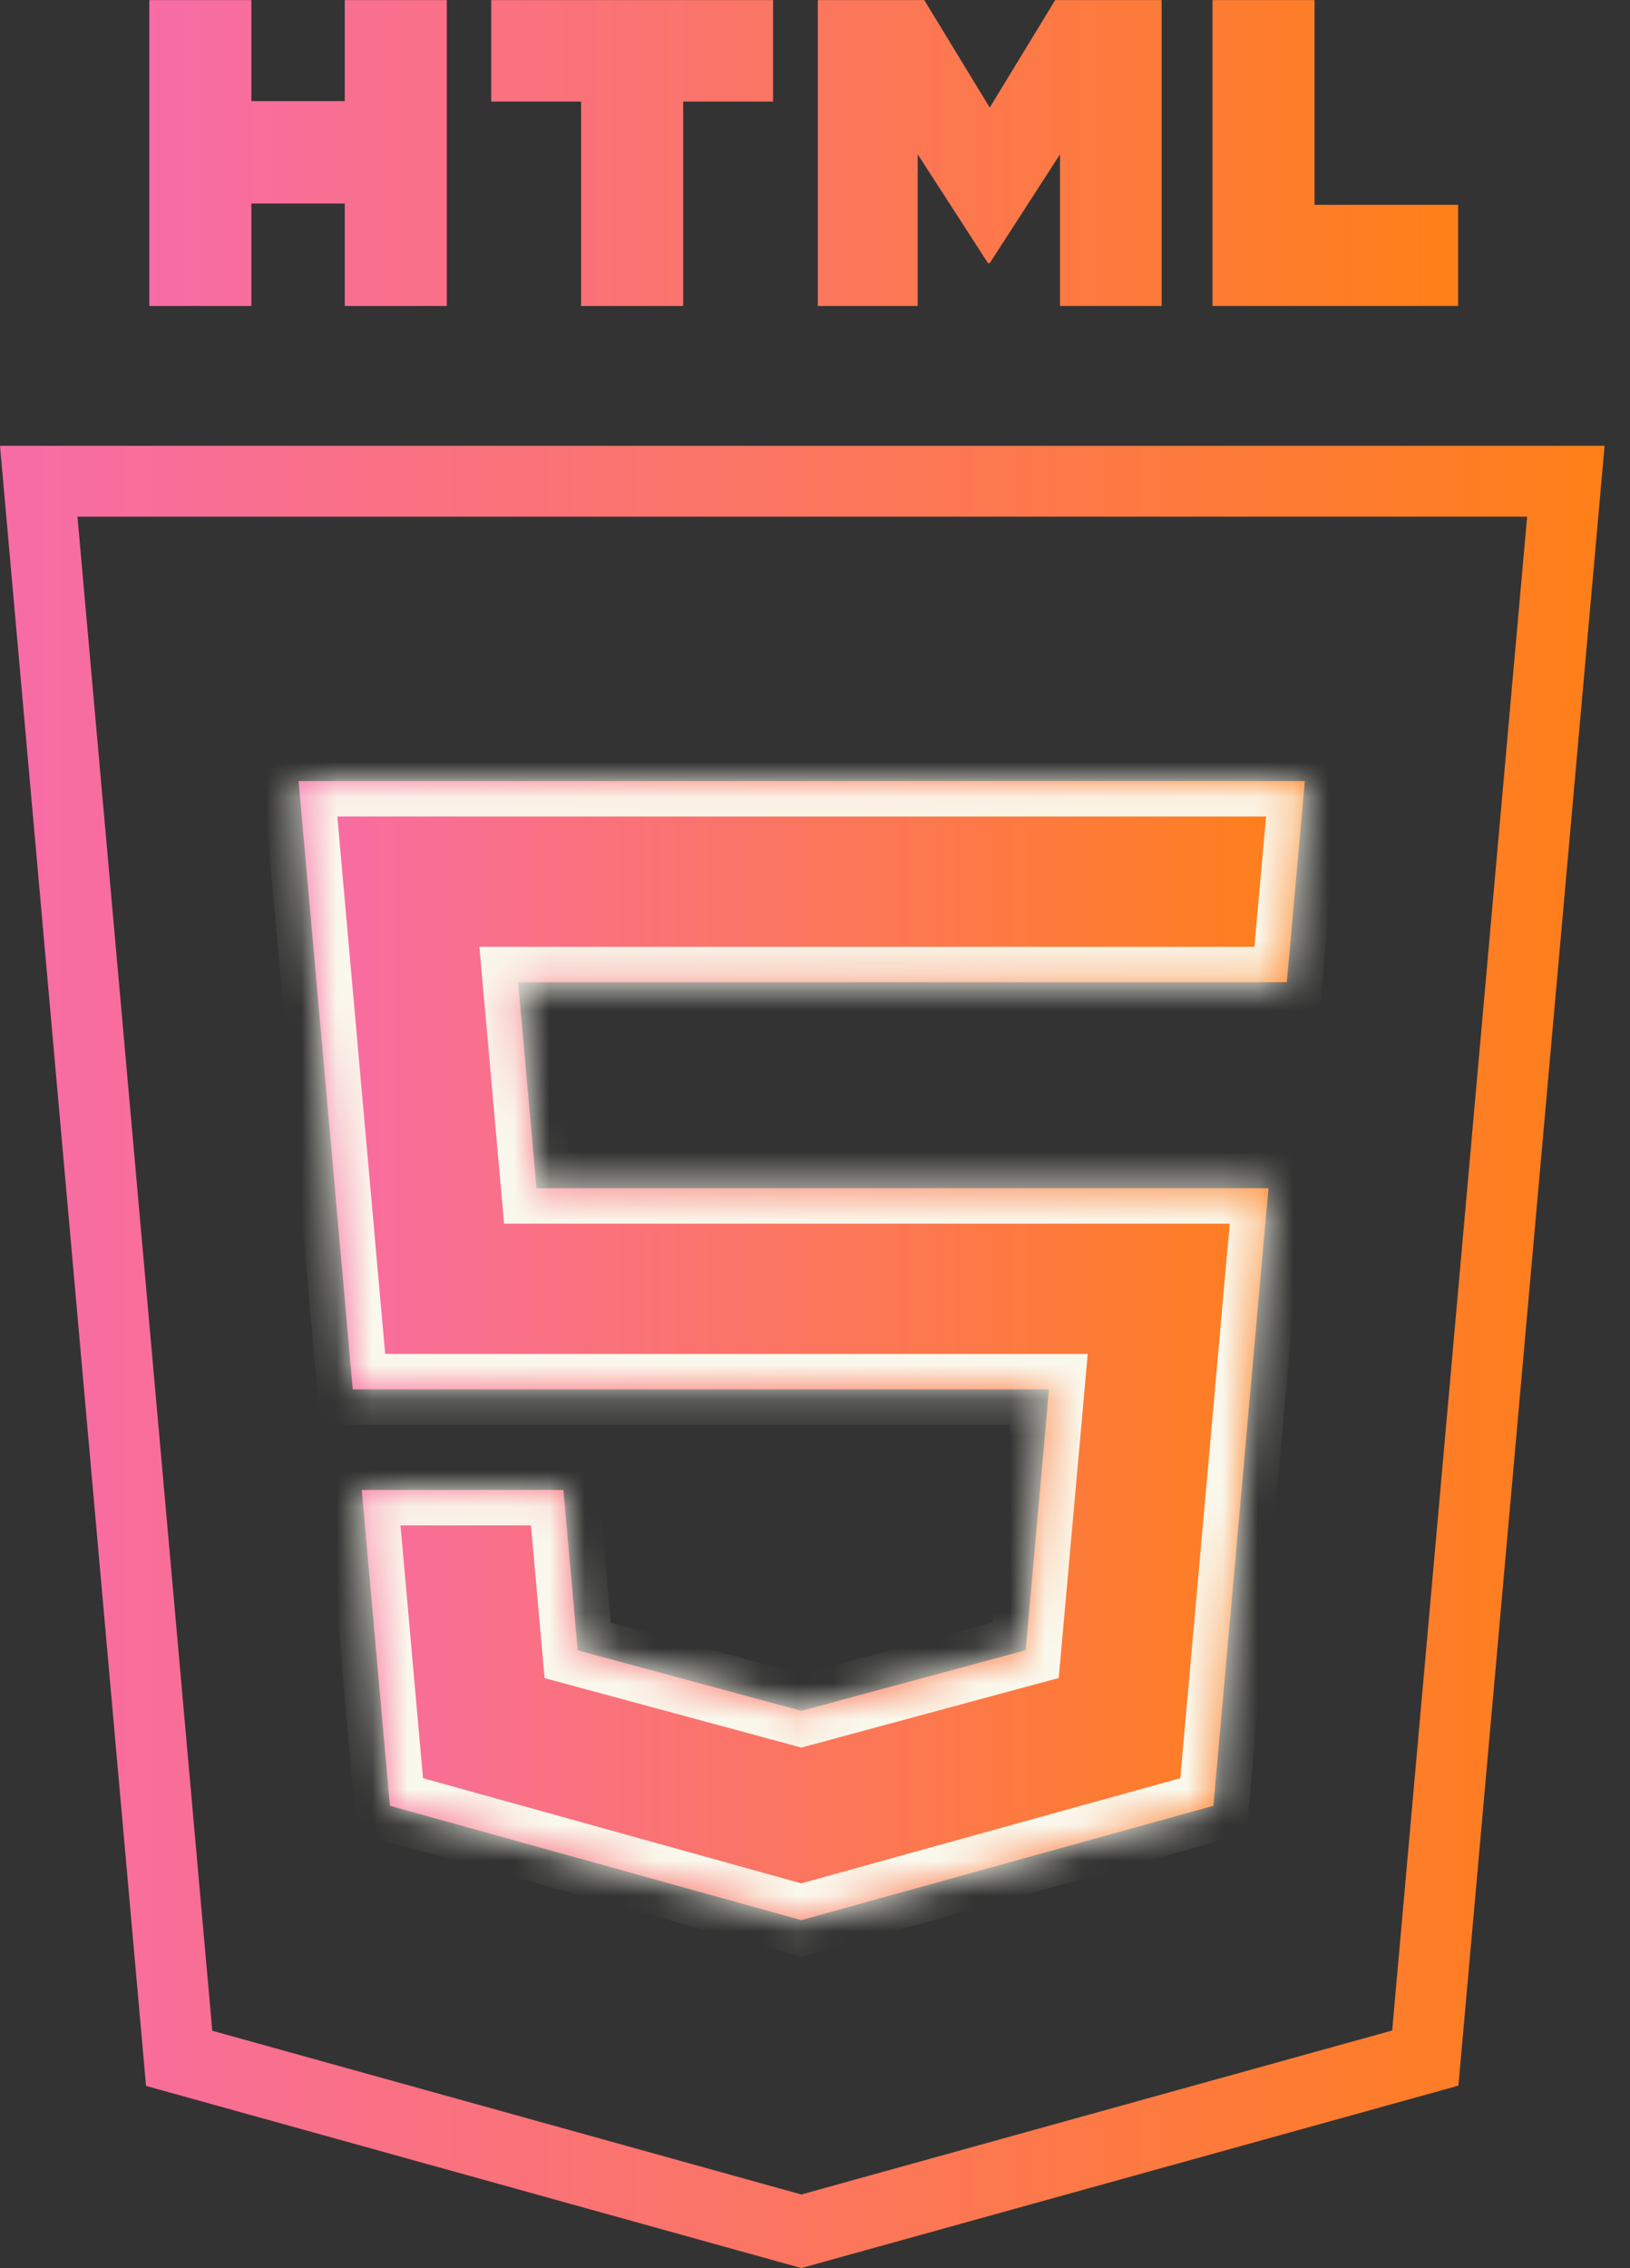 <svg width="46" height="64" viewBox="0 0 46 64" fill="none" xmlns="http://www.w3.org/2000/svg">
<rect x="0" y="0" width="46" height="64" fill="#333333" stroke="none"/>
<g clip-path="url(#clip0_2573_384)">
<path d="M22.614 62.959L5.056 58.079L1.093 13.579H44.19L40.223 58.072L22.614 62.959Z" stroke="url(#paint0_linear_2573_384)" stroke-width="2"/>
<path d="M4.213 0.003H7.094V2.853H9.729V0.003H12.61V8.633H9.729V5.743H7.094V8.633H4.213V0.003H4.213ZM16.399 2.865H13.863V0.003H21.817V2.865H19.28V8.633H16.399L16.399 2.865ZM23.08 0.003H26.084L27.931 3.035L29.778 0.003H32.783V8.633H29.914V4.355L27.932 7.424H27.882L25.899 4.355V8.633H23.08V0.003H23.08ZM34.217 0.003H37.098V5.78H41.15V8.633H34.217V0.003Z" fill="url(#paint1_linear_2573_384)"/>
<mask id="path-3-inside-1_2573_384" fill="white">
<path fill-rule="evenodd" clip-rule="evenodd" d="M15.14 33.527H22.622H22.641H34.272H35.799L35.661 35.051L34.329 49.994L34.244 50.953L22.641 54.172V54.173L22.615 54.18L11.003 50.953L10.209 42.041H15.899L16.303 46.567L22.617 48.274L22.622 48.273V48.272L28.945 46.564L29.603 39.203H22.641H22.622H9.955L8.562 23.562L8.426 22.039H22.622H22.641H36.823L36.687 23.562L36.429 26.439L36.315 27.715H22.641H22.622H14.622L15.14 33.527Z"/>
</mask>
<path fill-rule="evenodd" clip-rule="evenodd" d="M15.14 33.527H22.622H22.641H34.272H35.799L35.661 35.051L34.329 49.994L34.244 50.953L22.641 54.172V54.173L22.615 54.18L11.003 50.953L10.209 42.041H15.899L16.303 46.567L22.617 48.274L22.622 48.273V48.272L28.945 46.564L29.603 39.203H22.641H22.622H9.955L8.562 23.562L8.426 22.039H22.622H22.641H36.823L36.687 23.562L36.429 26.439L36.315 27.715H22.641H22.622H14.622L15.14 33.527Z" fill="url(#paint2_linear_2573_384)"/>
<path d="M15.14 33.527L14.144 33.616L14.225 34.527H15.14V33.527ZM35.799 33.527L36.795 33.617L36.894 32.527H35.799V33.527ZM35.661 35.051L34.665 34.961L34.665 34.962L35.661 35.051ZM34.329 49.994L33.333 49.905L33.333 49.905L34.329 49.994ZM34.244 50.953L34.511 51.916L35.178 51.731L35.24 51.041L34.244 50.953ZM22.641 54.172L22.374 53.208L21.641 53.412V54.172H22.641ZM22.641 54.173L22.909 55.136L23.641 54.933V54.173H22.641ZM22.615 54.18L22.348 55.144L22.615 55.218L22.883 55.144L22.615 54.18ZM11.003 50.953L10.007 51.041L10.068 51.731L10.735 51.916L11.003 50.953ZM10.209 42.041V41.041H9.116L9.213 42.13L10.209 42.041ZM15.899 42.041L16.895 41.952L16.814 41.041H15.899V42.041ZM16.303 46.567L15.307 46.656L15.369 47.351L16.042 47.533L16.303 46.567ZM22.617 48.274L22.356 49.24L22.616 49.31L22.875 49.24L22.617 48.274ZM22.622 48.273L22.881 49.239L23.622 49.04V48.273H22.622ZM22.622 48.272L22.361 47.307L21.622 47.507V48.272H22.622ZM28.945 46.564L29.205 47.529L29.878 47.347L29.941 46.653L28.945 46.564ZM29.603 39.203L30.599 39.292L30.696 38.203H29.603V39.203ZM9.955 39.203L8.959 39.291L9.04 40.203H9.955V39.203ZM8.562 23.562L9.558 23.473L9.558 23.473L8.562 23.562ZM8.426 22.039V21.039H7.333L7.43 22.128L8.426 22.039ZM36.823 22.039L37.819 22.128L37.916 21.039H36.823V22.039ZM36.687 23.562L37.683 23.651L37.683 23.65L36.687 23.562ZM36.429 26.439L35.433 26.35L35.433 26.35L36.429 26.439ZM36.315 27.715V28.715H37.23L37.311 27.804L36.315 27.715ZM14.622 27.715V26.715H13.529L13.626 27.804L14.622 27.715ZM22.622 32.527H15.14V34.527H22.622V32.527ZM22.641 32.527H22.622V34.527H22.641V32.527ZM34.272 32.527H22.641V34.527H34.272V32.527ZM35.799 32.527H34.272V34.527H35.799V32.527ZM36.657 35.142L36.795 33.617L34.803 33.437L34.665 34.961L36.657 35.142ZM35.325 50.082L36.657 35.14L34.665 34.962L33.333 49.905L35.325 50.082ZM35.24 51.041L35.325 50.082L33.333 49.905L33.248 50.864L35.24 51.041ZM22.909 55.136L34.511 51.916L33.976 49.989L22.374 53.208L22.909 55.136ZM23.641 54.173V54.172H21.641V54.173H23.641ZM22.883 55.144L22.909 55.136L22.374 53.209L22.348 53.217L22.883 55.144ZM10.735 51.916L22.348 55.144L22.883 53.217L11.271 49.989L10.735 51.916ZM9.213 42.13L10.007 51.041L11.999 50.864L11.205 41.952L9.213 42.13ZM15.899 41.041H10.209V43.041H15.899V41.041ZM17.299 46.479L16.895 41.952L14.903 42.13L15.307 46.656L17.299 46.479ZM22.878 47.309L16.564 45.602L16.042 47.533L22.356 49.24L22.878 47.309ZM22.363 47.307L22.358 47.308L22.875 49.24L22.881 49.239L22.363 47.307ZM21.622 48.272V48.273H23.622V48.272H21.622ZM28.684 45.599L22.361 47.307L22.883 49.238L29.205 47.529L28.684 45.599ZM28.607 39.114L27.948 46.475L29.941 46.653L30.599 39.292L28.607 39.114ZM22.641 40.203H29.603V38.203H22.641V40.203ZM22.622 40.203H22.641V38.203H22.622V40.203ZM9.955 40.203H22.622V38.203H9.955V40.203ZM7.566 23.651L8.959 39.291L10.951 39.114L9.558 23.473L7.566 23.651ZM7.43 22.128L7.566 23.651L9.558 23.473L9.422 21.95L7.43 22.128ZM22.622 21.039H8.426V23.039H22.622V21.039ZM22.641 21.039H22.622V23.039H22.641V21.039ZM36.823 21.039H22.641V23.039H36.823V21.039ZM37.683 23.65L37.819 22.128L35.827 21.95L35.691 23.473L37.683 23.65ZM37.425 26.529L37.683 23.651L35.691 23.472L35.433 26.35L37.425 26.529ZM37.311 27.804L37.425 26.528L35.433 26.35L35.319 27.626L37.311 27.804ZM22.641 28.715H36.315V26.715H22.641V28.715ZM22.622 28.715H22.641V26.715H22.622V28.715ZM14.622 28.715H22.622V26.715H14.622V28.715ZM16.136 33.438L15.618 27.626L13.626 27.804L14.144 33.616L16.136 33.438Z" fill="#FAF8EC" mask="url(#path-3-inside-1_2573_384)"/>
</g>
<defs>
<linearGradient id="paint0_linear_2573_384" x1="0" y1="38.288" x2="45.283" y2="38.288" gradientUnits="userSpaceOnUse">
<stop stop-color="#F86CA7"/>
<stop offset="1" stop-color="#FF7F18"/>
</linearGradient>
<linearGradient id="paint1_linear_2573_384" x1="4.213" y1="4.318" x2="41.15" y2="4.318" gradientUnits="userSpaceOnUse">
<stop stop-color="#F86CA7"/>
<stop offset="1" stop-color="#FF7F18"/>
</linearGradient>
<linearGradient id="paint2_linear_2573_384" x1="8.426" y1="38.11" x2="36.823" y2="38.11" gradientUnits="userSpaceOnUse">
<stop stop-color="#F86CA7"/>
<stop offset="1" stop-color="#FF7F18"/>
</linearGradient>
<clipPath id="clip0_2573_384">
<rect width="45.283" height="64" fill="white"/>
</clipPath>
</defs>
</svg>
